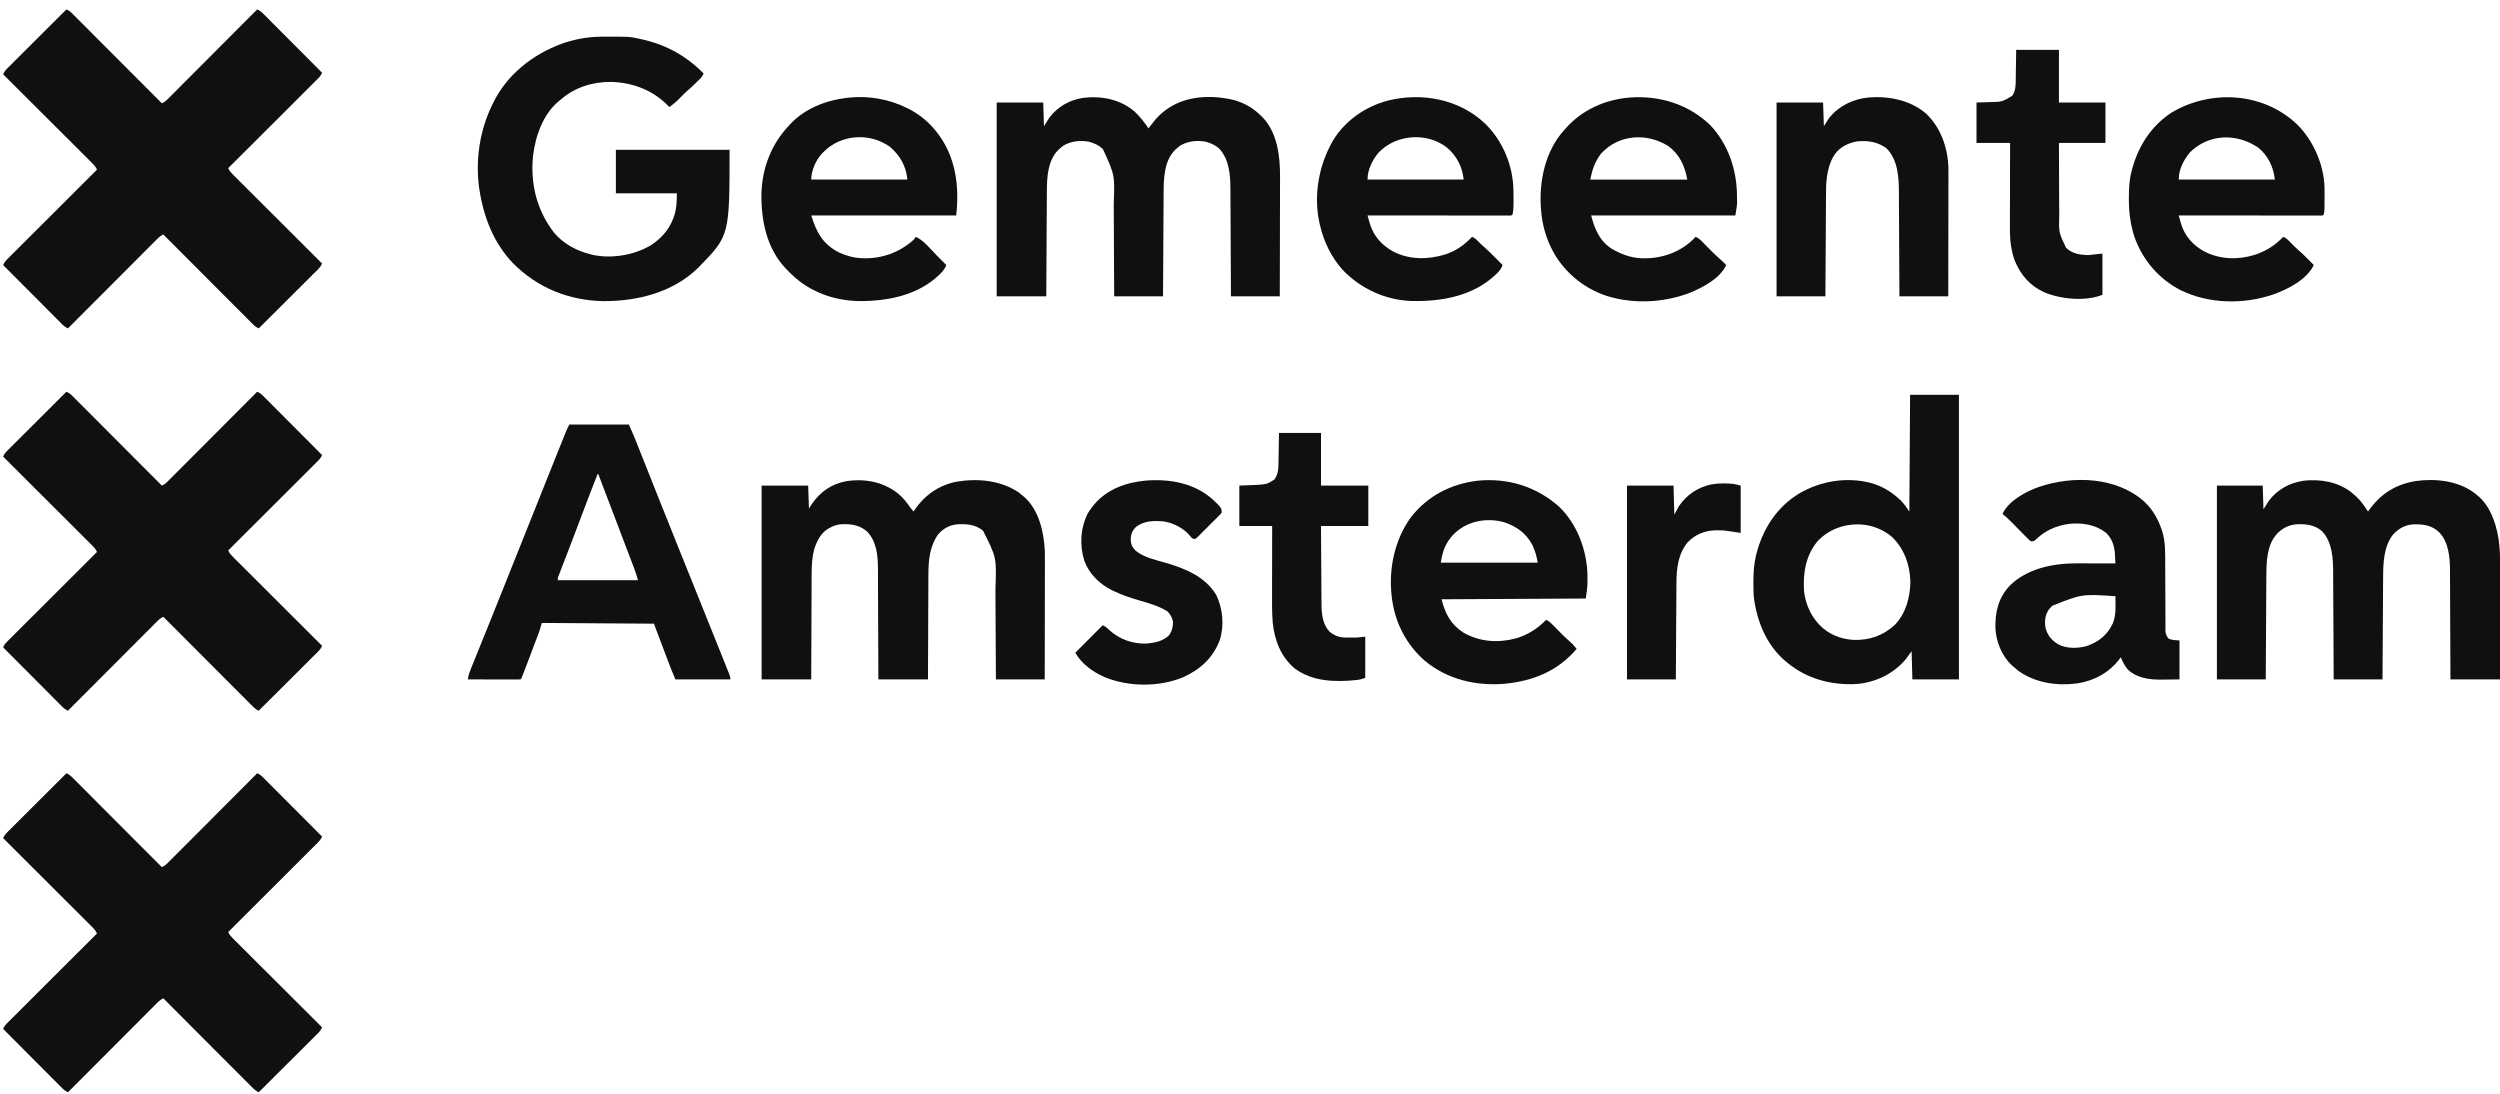 <svg width="80" height="35" viewBox="0 0 80 35" fill="none" xmlns="http://www.w3.org/2000/svg">
<g clip-path="url(#clip0_1_39531)">
<path d="M2.126 24.744C2.219 24.783 2.278 24.841 2.348 24.911C2.36 24.924 2.372 24.936 2.385 24.948C2.425 24.989 2.466 25.029 2.506 25.07C2.536 25.099 2.565 25.128 2.594 25.157C2.673 25.236 2.752 25.316 2.831 25.395C2.913 25.478 2.996 25.56 3.078 25.643C3.235 25.799 3.391 25.956 3.547 26.113C3.725 26.291 3.903 26.47 4.081 26.648C4.447 27.014 4.813 27.381 5.179 27.748C5.271 27.71 5.33 27.652 5.4 27.581C5.419 27.563 5.419 27.563 5.437 27.544C5.478 27.504 5.518 27.463 5.559 27.422C5.588 27.393 5.617 27.364 5.646 27.335C5.725 27.256 5.804 27.177 5.883 27.098C5.966 27.015 6.048 26.932 6.131 26.85C6.287 26.693 6.443 26.536 6.6 26.38C6.777 26.201 6.955 26.023 7.133 25.845C7.5 25.478 7.865 25.111 8.231 24.744C8.306 24.778 8.358 24.816 8.416 24.874C8.433 24.891 8.449 24.908 8.467 24.925C8.485 24.943 8.503 24.962 8.522 24.98C8.551 25.009 8.551 25.009 8.58 25.039C8.644 25.103 8.708 25.167 8.771 25.231C8.815 25.275 8.86 25.319 8.904 25.364C9.008 25.468 9.113 25.573 9.217 25.678C9.336 25.797 9.455 25.916 9.574 26.035C9.818 26.281 10.063 26.526 10.307 26.771C10.268 26.864 10.211 26.922 10.14 26.993C10.128 27.005 10.116 27.017 10.103 27.03C10.063 27.07 10.022 27.111 9.981 27.151C9.952 27.18 9.923 27.21 9.894 27.239C9.815 27.318 9.736 27.397 9.656 27.476C9.574 27.558 9.491 27.641 9.408 27.723C9.252 27.88 9.095 28.036 8.939 28.192C8.76 28.37 8.582 28.548 8.404 28.726C8.037 29.092 7.67 29.458 7.303 29.824C7.342 29.916 7.4 29.975 7.47 30.045C7.482 30.058 7.494 30.07 7.507 30.082C7.547 30.123 7.588 30.163 7.629 30.204C7.658 30.233 7.687 30.262 7.716 30.291C7.795 30.37 7.875 30.449 7.954 30.528C8.037 30.61 8.119 30.693 8.202 30.776C8.358 30.932 8.515 31.088 8.672 31.244C8.85 31.422 9.028 31.6 9.207 31.778C9.573 32.144 9.94 32.51 10.307 32.876C10.273 32.951 10.235 33.003 10.177 33.061C10.152 33.086 10.152 33.086 10.127 33.111C10.108 33.13 10.09 33.148 10.071 33.166C10.052 33.186 10.032 33.205 10.012 33.225C9.949 33.289 9.885 33.352 9.821 33.416C9.776 33.46 9.732 33.505 9.688 33.549C9.583 33.653 9.478 33.758 9.374 33.862C9.254 33.981 9.135 34.1 9.016 34.218C8.771 34.463 8.526 34.708 8.28 34.952C8.188 34.913 8.129 34.855 8.059 34.785C8.046 34.773 8.034 34.761 8.022 34.748C7.981 34.708 7.941 34.667 7.9 34.626C7.871 34.597 7.842 34.568 7.813 34.539C7.734 34.46 7.655 34.381 7.576 34.301C7.493 34.219 7.411 34.136 7.328 34.053C7.172 33.897 7.016 33.74 6.859 33.584C6.682 33.405 6.504 33.227 6.326 33.049C5.959 32.682 5.594 32.315 5.228 31.948C5.135 31.987 5.076 32.045 5.006 32.115C4.994 32.127 4.982 32.139 4.969 32.152C4.929 32.192 4.888 32.233 4.848 32.274C4.819 32.303 4.789 32.332 4.76 32.361C4.681 32.44 4.602 32.52 4.523 32.599C4.441 32.681 4.358 32.764 4.276 32.847C4.119 33.003 3.963 33.16 3.807 33.317C3.629 33.495 3.451 33.673 3.273 33.852C2.907 34.218 2.541 34.585 2.175 34.952C2.1 34.918 2.049 34.88 1.991 34.822C1.974 34.805 1.957 34.789 1.94 34.771C1.922 34.753 1.904 34.735 1.885 34.716C1.866 34.697 1.846 34.677 1.826 34.657C1.763 34.594 1.699 34.53 1.635 34.466C1.591 34.421 1.547 34.377 1.503 34.333C1.398 34.228 1.294 34.123 1.19 34.019C1.071 33.899 0.952 33.78 0.833 33.661C0.588 33.416 0.344 33.17 0.1 32.925C0.138 32.832 0.196 32.774 0.266 32.703C0.285 32.685 0.285 32.685 0.303 32.667C0.344 32.626 0.384 32.586 0.425 32.545C0.454 32.516 0.483 32.487 0.513 32.458C0.592 32.379 0.671 32.3 0.75 32.221C0.833 32.138 0.915 32.056 0.998 31.973C1.155 31.817 1.311 31.66 1.468 31.504C1.646 31.326 1.825 31.148 2.003 30.971C2.369 30.604 2.736 30.238 3.103 29.873C3.065 29.78 3.007 29.721 2.936 29.651C2.918 29.633 2.918 29.633 2.9 29.614C2.859 29.573 2.818 29.533 2.778 29.493C2.748 29.463 2.719 29.434 2.69 29.405C2.611 29.326 2.532 29.247 2.453 29.168C2.37 29.086 2.287 29.003 2.205 28.921C2.048 28.764 1.892 28.608 1.735 28.452C1.556 28.274 1.378 28.096 1.2 27.918C0.833 27.552 0.467 27.186 0.1 26.82C0.133 26.745 0.171 26.694 0.229 26.636C0.246 26.619 0.263 26.602 0.28 26.585C0.308 26.558 0.308 26.558 0.336 26.53C0.355 26.511 0.374 26.491 0.394 26.471C0.458 26.407 0.522 26.344 0.586 26.28C0.63 26.236 0.674 26.192 0.719 26.148C0.823 26.043 0.928 25.939 1.033 25.834C1.152 25.716 1.271 25.597 1.391 25.478C1.636 25.233 1.881 24.989 2.126 24.744Z" fill="#101011"/>
<path d="M2.126 12.535C2.219 12.573 2.278 12.631 2.348 12.702C2.36 12.714 2.372 12.726 2.385 12.739C2.425 12.779 2.466 12.82 2.506 12.861C2.536 12.89 2.565 12.919 2.594 12.948C2.673 13.027 2.752 13.106 2.831 13.185C2.913 13.268 2.996 13.351 3.078 13.433C3.235 13.59 3.391 13.747 3.547 13.903C3.725 14.082 3.903 14.26 4.081 14.438C4.447 14.805 4.813 15.172 5.179 15.539C5.271 15.5 5.33 15.442 5.4 15.372C5.419 15.354 5.419 15.354 5.437 15.335C5.478 15.294 5.518 15.254 5.559 15.213C5.588 15.184 5.617 15.155 5.646 15.126C5.725 15.046 5.804 14.967 5.883 14.888C5.966 14.805 6.048 14.723 6.131 14.64C6.287 14.483 6.443 14.327 6.6 14.17C6.777 13.992 6.955 13.813 7.133 13.635C7.5 13.269 7.865 12.902 8.231 12.535C8.306 12.568 8.358 12.607 8.416 12.665C8.433 12.681 8.449 12.698 8.467 12.715C8.485 12.734 8.503 12.752 8.522 12.771C8.551 12.8 8.551 12.8 8.58 12.829C8.644 12.893 8.708 12.957 8.771 13.021C8.815 13.066 8.86 13.11 8.904 13.154C9.008 13.259 9.113 13.363 9.217 13.468C9.336 13.588 9.455 13.707 9.574 13.826C9.818 14.071 10.063 14.316 10.307 14.562C10.268 14.654 10.211 14.713 10.14 14.783C10.128 14.796 10.116 14.808 10.103 14.82C10.063 14.861 10.022 14.901 9.981 14.942C9.952 14.971 9.923 15 9.894 15.029C9.815 15.108 9.736 15.187 9.656 15.266C9.574 15.348 9.491 15.431 9.408 15.514C9.252 15.67 9.095 15.826 8.939 15.982C8.76 16.16 8.582 16.338 8.404 16.516C8.037 16.882 7.67 17.248 7.303 17.614C7.342 17.707 7.4 17.765 7.47 17.836C7.482 17.848 7.494 17.86 7.507 17.873C7.547 17.913 7.588 17.954 7.629 17.994C7.658 18.023 7.687 18.052 7.716 18.081C7.795 18.161 7.875 18.239 7.954 18.318C8.037 18.401 8.119 18.483 8.202 18.566C8.358 18.722 8.515 18.879 8.672 19.035C8.85 19.213 9.028 19.391 9.207 19.569C9.573 19.935 9.94 20.301 10.307 20.667C10.273 20.742 10.235 20.793 10.177 20.851C10.152 20.876 10.152 20.876 10.127 20.902C10.108 20.92 10.09 20.938 10.071 20.957C10.052 20.976 10.032 20.995 10.012 21.015C9.949 21.079 9.885 21.143 9.821 21.206C9.776 21.251 9.732 21.295 9.688 21.339C9.583 21.444 9.478 21.548 9.374 21.652C9.254 21.771 9.135 21.89 9.016 22.009C8.771 22.253 8.526 22.498 8.28 22.742C8.188 22.704 8.129 22.646 8.059 22.575C8.046 22.563 8.034 22.551 8.022 22.539C7.981 22.498 7.941 22.457 7.9 22.417C7.871 22.387 7.842 22.358 7.813 22.329C7.734 22.25 7.655 22.171 7.576 22.092C7.493 22.009 7.411 21.926 7.328 21.844C7.172 21.687 7.016 21.531 6.859 21.374C6.682 21.195 6.504 21.017 6.326 20.839C5.959 20.472 5.594 20.106 5.228 19.739C5.135 19.777 5.076 19.835 5.006 19.905C4.994 19.918 4.982 19.93 4.969 19.942C4.929 19.983 4.888 20.023 4.848 20.064C4.819 20.093 4.789 20.122 4.76 20.152C4.681 20.231 4.602 20.31 4.523 20.389C4.441 20.472 4.358 20.555 4.276 20.637C4.119 20.794 3.963 20.95 3.807 21.107C3.629 21.285 3.451 21.464 3.273 21.642C2.907 22.009 2.541 22.375 2.175 22.742C2.1 22.709 2.049 22.671 1.991 22.612C1.974 22.596 1.957 22.579 1.94 22.562C1.922 22.544 1.904 22.525 1.885 22.506C1.866 22.487 1.846 22.468 1.826 22.448C1.763 22.384 1.699 22.32 1.635 22.256C1.591 22.212 1.547 22.167 1.503 22.123C1.398 22.018 1.294 21.914 1.19 21.809C1.071 21.69 0.952 21.57 0.833 21.451C0.588 21.206 0.344 20.961 0.1 20.715C0.138 20.623 0.196 20.564 0.266 20.494C0.285 20.476 0.285 20.476 0.303 20.457C0.344 20.416 0.384 20.376 0.425 20.335C0.454 20.306 0.483 20.277 0.513 20.248C0.592 20.169 0.671 20.09 0.75 20.011C0.833 19.929 0.915 19.846 0.998 19.764C1.155 19.607 1.311 19.451 1.468 19.295C1.646 19.117 1.825 18.939 2.003 18.761C2.369 18.395 2.736 18.029 3.103 17.663C3.065 17.57 3.007 17.512 2.936 17.441C2.918 17.423 2.918 17.423 2.9 17.405C2.859 17.364 2.818 17.323 2.778 17.283C2.748 17.254 2.719 17.225 2.69 17.196C2.611 17.117 2.532 17.038 2.453 16.959C2.37 16.876 2.287 16.794 2.205 16.711C2.048 16.555 1.892 16.398 1.735 16.242C1.556 16.064 1.378 15.886 1.2 15.709C0.833 15.342 0.467 14.976 0.1 14.611C0.133 14.535 0.171 14.484 0.229 14.426C0.246 14.409 0.263 14.393 0.28 14.375C0.308 14.348 0.308 14.348 0.336 14.32C0.355 14.301 0.374 14.282 0.394 14.262C0.458 14.198 0.522 14.134 0.586 14.071C0.63 14.027 0.674 13.982 0.719 13.938C0.823 13.834 0.928 13.729 1.033 13.625C1.152 13.506 1.271 13.387 1.391 13.268C1.636 13.024 1.881 12.779 2.126 12.535Z" fill="#101011"/>
<path d="M2.126 0.301C2.219 0.339 2.278 0.397 2.348 0.468C2.36 0.48 2.372 0.492 2.385 0.505C2.425 0.545 2.466 0.586 2.506 0.627C2.536 0.656 2.565 0.685 2.594 0.714C2.673 0.793 2.752 0.872 2.831 0.951C2.913 1.034 2.996 1.117 3.078 1.2C3.235 1.356 3.391 1.513 3.547 1.669C3.725 1.848 3.903 2.026 4.081 2.204C4.447 2.571 4.813 2.938 5.179 3.305C5.271 3.266 5.33 3.208 5.4 3.138C5.419 3.12 5.419 3.12 5.437 3.101C5.478 3.06 5.518 3.02 5.559 2.979C5.588 2.95 5.617 2.921 5.646 2.892C5.725 2.813 5.804 2.733 5.883 2.654C5.966 2.571 6.048 2.489 6.131 2.406C6.287 2.25 6.443 2.093 6.6 1.936C6.777 1.758 6.955 1.58 7.133 1.401C7.5 1.035 7.865 0.668 8.231 0.301C8.306 0.335 8.358 0.373 8.416 0.431C8.433 0.448 8.449 0.464 8.467 0.481C8.485 0.5 8.503 0.518 8.522 0.537C8.551 0.566 8.551 0.566 8.58 0.595C8.644 0.659 8.708 0.723 8.771 0.787C8.815 0.832 8.86 0.876 8.904 0.92C9.008 1.025 9.113 1.13 9.217 1.234C9.336 1.354 9.455 1.473 9.574 1.592C9.818 1.837 10.063 2.082 10.307 2.328C10.268 2.42 10.211 2.479 10.14 2.549C10.128 2.562 10.116 2.574 10.103 2.586C10.063 2.627 10.022 2.667 9.981 2.708C9.952 2.737 9.923 2.766 9.894 2.795C9.815 2.874 9.736 2.953 9.656 3.032C9.574 3.115 9.491 3.197 9.408 3.28C9.252 3.436 9.095 3.592 8.939 3.749C8.76 3.926 8.582 4.104 8.404 4.282C8.037 4.648 7.67 5.014 7.303 5.38C7.342 5.473 7.4 5.531 7.47 5.602C7.482 5.614 7.494 5.626 7.507 5.639C7.547 5.679 7.588 5.72 7.629 5.76C7.658 5.789 7.687 5.819 7.716 5.848C7.795 5.927 7.875 6.006 7.954 6.085C8.037 6.167 8.119 6.25 8.202 6.332C8.358 6.489 8.515 6.645 8.672 6.801C8.85 6.979 9.028 7.157 9.207 7.335C9.573 7.701 9.94 8.067 10.307 8.433C10.273 8.508 10.235 8.559 10.177 8.617C10.152 8.642 10.152 8.642 10.127 8.668C10.108 8.686 10.09 8.704 10.071 8.723C10.052 8.742 10.032 8.762 10.012 8.782C9.949 8.845 9.885 8.909 9.821 8.973C9.776 9.017 9.732 9.061 9.688 9.105C9.583 9.21 9.478 9.314 9.374 9.418C9.254 9.537 9.135 9.656 9.016 9.775C8.771 10.02 8.526 10.264 8.28 10.508C8.188 10.47 8.129 10.412 8.059 10.341C8.046 10.329 8.034 10.317 8.022 10.305C7.981 10.264 7.941 10.223 7.9 10.183C7.871 10.154 7.842 10.124 7.813 10.095C7.734 10.016 7.655 9.937 7.576 9.858C7.493 9.775 7.411 9.693 7.328 9.61C7.172 9.453 7.016 9.297 6.859 9.14C6.682 8.962 6.504 8.783 6.326 8.605C5.959 8.239 5.594 7.872 5.228 7.505C5.135 7.543 5.076 7.601 5.006 7.672C4.994 7.684 4.982 7.696 4.969 7.708C4.929 7.749 4.888 7.79 4.848 7.83C4.819 7.86 4.789 7.889 4.76 7.918C4.681 7.997 4.602 8.076 4.523 8.155C4.441 8.238 4.358 8.321 4.276 8.403C4.119 8.56 3.963 8.716 3.807 8.873C3.629 9.052 3.451 9.23 3.273 9.408C2.907 9.775 2.541 10.141 2.175 10.508C2.1 10.475 2.049 10.437 1.991 10.379C1.974 10.362 1.957 10.345 1.94 10.328C1.922 10.31 1.904 10.291 1.885 10.272C1.866 10.253 1.846 10.234 1.826 10.214C1.763 10.15 1.699 10.086 1.635 10.022C1.591 9.978 1.547 9.934 1.503 9.889C1.398 9.785 1.294 9.68 1.19 9.575C1.071 9.456 0.952 9.337 0.833 9.217C0.588 8.972 0.344 8.727 0.1 8.482C0.138 8.389 0.196 8.33 0.266 8.26C0.285 8.242 0.285 8.242 0.303 8.223C0.344 8.182 0.384 8.142 0.425 8.102C0.454 8.072 0.483 8.043 0.513 8.014C0.592 7.935 0.671 7.856 0.75 7.777C0.833 7.695 0.915 7.612 0.998 7.53C1.155 7.373 1.311 7.217 1.468 7.061C1.646 6.883 1.825 6.705 2.003 6.527C2.369 6.161 2.736 5.795 3.103 5.429C3.065 5.337 3.007 5.278 2.936 5.208C2.918 5.189 2.918 5.189 2.9 5.171C2.859 5.13 2.818 5.09 2.778 5.049C2.748 5.02 2.719 4.991 2.69 4.962C2.611 4.883 2.532 4.804 2.453 4.725C2.37 4.642 2.287 4.56 2.205 4.477C2.048 4.321 1.892 4.165 1.735 4.008C1.556 3.831 1.378 3.653 1.2 3.475C0.833 3.108 0.467 2.743 0.1 2.377C0.133 2.302 0.171 2.25 0.229 2.192C0.246 2.175 0.263 2.159 0.28 2.141C0.308 2.114 0.308 2.114 0.336 2.086C0.355 2.067 0.374 2.048 0.394 2.028C0.458 1.964 0.522 1.9 0.586 1.837C0.63 1.793 0.674 1.748 0.719 1.704C0.823 1.6 0.928 1.495 1.033 1.391C1.152 1.272 1.271 1.153 1.391 1.034C1.636 0.79 1.881 0.545 2.126 0.301Z" fill="#101011"/>
<path d="M28.758 15.81C28.909 15.939 29.02 16.084 29.134 16.247C29.166 16.288 29.198 16.328 29.231 16.369C29.241 16.354 29.251 16.339 29.262 16.323C29.586 15.848 30.031 15.532 30.599 15.416C31.282 15.301 32.007 15.365 32.595 15.754C32.648 15.794 32.698 15.836 32.748 15.88C32.762 15.893 32.776 15.905 32.791 15.917C33.248 16.331 33.404 17.029 33.434 17.618C33.438 17.744 33.438 17.87 33.437 17.996C33.437 18.037 33.437 18.078 33.437 18.119C33.437 18.23 33.437 18.34 33.436 18.451C33.436 18.567 33.436 18.683 33.436 18.798C33.436 19.017 33.435 19.236 33.435 19.455C33.434 19.704 33.434 19.954 33.434 20.203C33.433 20.716 33.432 21.229 33.431 21.741C32.916 21.741 32.4 21.741 31.869 21.741C31.867 21.486 31.866 21.23 31.865 20.967C31.864 20.804 31.863 20.642 31.862 20.479C31.861 20.221 31.859 19.964 31.858 19.706C31.858 19.518 31.857 19.331 31.855 19.143C31.855 19.044 31.854 18.945 31.854 18.845C31.891 17.843 31.891 17.843 31.458 16.984C31.22 16.784 30.924 16.758 30.626 16.779C30.381 16.804 30.177 16.915 30.02 17.102C29.752 17.477 29.709 17.926 29.709 18.373C29.709 18.41 29.709 18.447 29.708 18.484C29.708 18.583 29.707 18.683 29.707 18.782C29.707 18.886 29.706 18.991 29.706 19.095C29.705 19.292 29.704 19.488 29.703 19.685C29.703 19.91 29.702 20.134 29.701 20.358C29.698 20.819 29.697 21.28 29.695 21.741C29.172 21.741 28.648 21.741 28.108 21.741C28.108 21.568 28.108 21.568 28.107 21.391C28.106 21.008 28.104 20.625 28.102 20.243C28.101 20.011 28.1 19.779 28.099 19.547C28.099 19.344 28.098 19.142 28.097 18.94C28.096 18.833 28.096 18.726 28.096 18.619C28.096 18.518 28.095 18.417 28.095 18.316C28.094 18.279 28.094 18.242 28.094 18.205C28.095 17.779 28.052 17.324 27.742 17.004C27.49 16.789 27.208 16.759 26.889 16.779C26.772 16.791 26.673 16.827 26.57 16.882C26.55 16.892 26.531 16.902 26.511 16.912C26.266 17.056 26.145 17.304 26.057 17.565C25.991 17.818 25.973 18.062 25.973 18.323C25.973 18.36 25.973 18.398 25.972 18.436C25.971 18.536 25.971 18.637 25.971 18.738C25.971 18.844 25.97 18.95 25.97 19.055C25.969 19.255 25.968 19.455 25.967 19.655C25.967 19.882 25.966 20.11 25.965 20.338C25.962 20.805 25.961 21.273 25.959 21.741C25.435 21.741 24.912 21.741 24.372 21.741C24.372 19.694 24.372 17.647 24.372 15.539C24.863 15.539 25.355 15.539 25.861 15.539C25.869 15.78 25.878 16.022 25.886 16.271C25.933 16.2 25.933 16.2 25.98 16.128C26.249 15.736 26.601 15.491 27.07 15.4C27.673 15.305 28.279 15.417 28.758 15.81Z" fill="#101011"/>
<path d="M36.307 3.57C36.48 3.734 36.622 3.913 36.753 4.11C36.766 4.092 36.779 4.074 36.792 4.055C36.988 3.786 37.193 3.567 37.485 3.402C37.504 3.391 37.523 3.38 37.542 3.369C38.125 3.05 38.88 3.047 39.512 3.207C39.836 3.308 40.102 3.456 40.342 3.695C40.368 3.719 40.368 3.719 40.393 3.744C40.874 4.235 40.966 5 40.961 5.654C40.961 5.696 40.961 5.739 40.961 5.781C40.961 5.894 40.961 6.006 40.96 6.119C40.96 6.238 40.96 6.356 40.96 6.475C40.959 6.699 40.959 6.922 40.958 7.146C40.957 7.401 40.957 7.656 40.957 7.911C40.956 8.435 40.955 8.959 40.953 9.483C40.437 9.483 39.922 9.483 39.39 9.483C39.39 9.37 39.389 9.258 39.389 9.143C39.387 8.772 39.385 8.401 39.383 8.029C39.382 7.804 39.381 7.579 39.38 7.355C39.379 7.158 39.378 6.962 39.377 6.766C39.376 6.662 39.376 6.558 39.375 6.455C39.375 6.357 39.374 6.259 39.374 6.161C39.374 6.125 39.373 6.089 39.373 6.054C39.373 5.61 39.338 5.116 39.028 4.769C38.912 4.658 38.786 4.598 38.633 4.55C38.619 4.545 38.604 4.541 38.589 4.536C38.313 4.483 38.014 4.513 37.771 4.656C37.721 4.691 37.677 4.728 37.632 4.77C37.619 4.782 37.606 4.794 37.593 4.806C37.247 5.165 37.238 5.718 37.236 6.184C37.236 6.22 37.236 6.256 37.235 6.292C37.235 6.389 37.234 6.487 37.234 6.584C37.233 6.686 37.233 6.788 37.232 6.89C37.231 7.083 37.23 7.276 37.228 7.469C37.227 7.688 37.226 7.908 37.225 8.128C37.222 8.579 37.219 9.031 37.217 9.483C36.701 9.483 36.185 9.483 35.654 9.483C35.653 9.374 35.653 9.265 35.652 9.153C35.651 8.793 35.649 8.433 35.647 8.073C35.646 7.854 35.645 7.636 35.644 7.418C35.643 7.227 35.642 7.037 35.641 6.847C35.64 6.746 35.639 6.645 35.639 6.545C35.674 5.598 35.674 5.598 35.292 4.769C35.176 4.658 35.05 4.598 34.897 4.55C34.875 4.543 34.875 4.543 34.853 4.536C34.577 4.483 34.278 4.513 34.035 4.656C33.985 4.691 33.94 4.728 33.896 4.77C33.883 4.782 33.87 4.794 33.856 4.806C33.527 5.149 33.502 5.665 33.5 6.112C33.5 6.148 33.499 6.185 33.499 6.222C33.499 6.322 33.498 6.421 33.498 6.521C33.497 6.625 33.496 6.729 33.496 6.833C33.495 7.03 33.493 7.227 33.492 7.425C33.491 7.649 33.49 7.873 33.489 8.098C33.486 8.56 33.483 9.021 33.481 9.483C32.957 9.483 32.433 9.483 31.893 9.483C31.893 7.436 31.893 5.389 31.893 3.28C32.385 3.28 32.876 3.28 33.383 3.28C33.391 3.53 33.399 3.78 33.407 4.037C33.464 3.948 33.52 3.86 33.578 3.768C33.846 3.412 34.226 3.194 34.667 3.131C35.253 3.061 35.851 3.178 36.307 3.57Z" fill="#101011"/>
<path d="M75.245 15.755C75.284 15.788 75.323 15.822 75.361 15.856C75.378 15.871 75.395 15.886 75.412 15.901C75.559 16.038 75.666 16.202 75.776 16.369C75.79 16.351 75.802 16.332 75.816 16.313C76.201 15.784 76.67 15.496 77.315 15.392C77.932 15.307 78.652 15.383 79.163 15.763C79.191 15.785 79.191 15.785 79.22 15.807C79.237 15.82 79.254 15.833 79.271 15.847C79.674 16.174 79.86 16.703 79.946 17.199C79.949 17.215 79.952 17.232 79.955 17.248C80.004 17.567 80.005 17.893 80.004 18.215C80.004 18.254 80.004 18.293 80.004 18.331C80.004 18.435 80.004 18.539 80.004 18.643C80.003 18.752 80.003 18.861 80.003 18.971C80.003 19.177 80.003 19.383 80.003 19.589C80.002 19.824 80.002 20.059 80.002 20.293C80.002 20.776 80.002 21.259 80.001 21.741C79.477 21.741 78.953 21.741 78.414 21.741C78.413 21.571 78.413 21.571 78.413 21.398C78.412 21.023 78.41 20.648 78.408 20.273C78.407 20.045 78.406 19.818 78.405 19.591C78.405 19.392 78.404 19.194 78.403 18.996C78.402 18.891 78.402 18.786 78.402 18.681C78.401 18.582 78.401 18.483 78.4 18.384C78.4 18.348 78.4 18.312 78.4 18.276C78.4 17.855 78.362 17.352 78.055 17.034C77.816 16.809 77.565 16.774 77.247 16.779C76.982 16.788 76.77 16.902 76.588 17.094C76.275 17.478 76.262 18.018 76.26 18.489C76.26 18.525 76.259 18.561 76.259 18.596C76.258 18.692 76.258 18.788 76.257 18.884C76.257 18.985 76.256 19.085 76.256 19.186C76.254 19.376 76.253 19.566 76.252 19.756C76.251 20.013 76.249 20.27 76.248 20.527C76.245 20.932 76.243 21.337 76.24 21.741C75.725 21.741 75.209 21.741 74.678 21.741C74.677 21.63 74.677 21.519 74.676 21.404C74.674 21.036 74.673 20.668 74.671 20.3C74.669 20.077 74.668 19.854 74.667 19.631C74.666 19.436 74.665 19.241 74.664 19.047C74.664 18.944 74.663 18.841 74.663 18.738C74.662 18.641 74.662 18.544 74.661 18.447C74.661 18.411 74.661 18.376 74.661 18.341C74.66 17.884 74.639 17.357 74.311 17.004C74.082 16.8 73.805 16.765 73.51 16.776C73.281 16.79 73.087 16.873 72.919 17.028C72.906 17.04 72.893 17.052 72.88 17.064C72.541 17.417 72.525 17.959 72.524 18.417C72.523 18.454 72.523 18.49 72.523 18.526C72.522 18.625 72.522 18.723 72.521 18.821C72.521 18.924 72.52 19.026 72.519 19.129C72.518 19.323 72.517 19.518 72.516 19.712C72.515 19.933 72.513 20.155 72.512 20.376C72.509 20.831 72.507 21.286 72.504 21.741C71.989 21.741 71.473 21.741 70.941 21.741C70.941 19.694 70.941 17.648 70.941 15.539C71.425 15.539 71.908 15.539 72.407 15.539C72.415 15.788 72.423 16.038 72.431 16.296C72.487 16.207 72.544 16.118 72.602 16.027C72.876 15.663 73.258 15.456 73.705 15.384C74.243 15.322 74.811 15.417 75.245 15.755Z" fill="#101011"/>
<path d="M19.222 1.175C19.243 1.175 19.263 1.174 19.284 1.174C20.146 1.169 20.146 1.169 20.514 1.253C20.535 1.258 20.556 1.262 20.578 1.267C21.333 1.441 21.973 1.799 22.516 2.352C22.484 2.423 22.45 2.473 22.395 2.528C22.38 2.542 22.366 2.556 22.351 2.571C22.336 2.586 22.321 2.601 22.305 2.616C22.29 2.631 22.274 2.647 22.258 2.663C22.169 2.751 22.078 2.835 21.982 2.916C21.908 2.982 21.84 3.052 21.771 3.123C21.66 3.236 21.549 3.336 21.417 3.426C21.406 3.415 21.395 3.403 21.384 3.391C20.906 2.892 20.256 2.643 19.572 2.621C18.979 2.613 18.401 2.788 17.95 3.182C17.934 3.195 17.918 3.207 17.902 3.22C17.382 3.638 17.135 4.343 17.058 4.984C16.967 5.882 17.176 6.727 17.727 7.442C18.025 7.8 18.454 8.03 18.902 8.139C18.934 8.148 18.934 8.148 18.967 8.156C19.583 8.286 20.291 8.166 20.831 7.846C21.216 7.593 21.476 7.269 21.599 6.825C21.649 6.587 21.649 6.587 21.661 6.186C21.017 6.186 20.372 6.186 19.708 6.186C19.708 5.726 19.708 5.267 19.708 4.794C20.909 4.794 22.109 4.794 23.346 4.794C23.346 7.542 23.346 7.542 22.351 8.559C21.552 9.35 20.41 9.64 19.316 9.636C18.205 9.62 17.194 9.209 16.412 8.419C15.787 7.766 15.468 6.921 15.337 6.039C15.334 6.023 15.332 6.006 15.329 5.989C15.211 5.097 15.357 4.158 15.752 3.353C15.759 3.337 15.767 3.321 15.775 3.305C16.214 2.394 17.038 1.745 17.974 1.4C18.375 1.259 18.796 1.177 19.222 1.175Z" fill="#101011"/>
<path d="M61.123 12.633C61.639 12.633 62.154 12.633 62.686 12.633C62.686 15.639 62.686 18.644 62.686 21.741C62.194 21.741 61.703 21.741 61.196 21.741C61.188 21.443 61.18 21.145 61.172 20.838C61.107 20.926 61.043 21.015 60.976 21.106C60.579 21.568 60.021 21.835 59.414 21.888C58.604 21.934 57.821 21.725 57.191 21.204C57.171 21.187 57.15 21.171 57.129 21.153C56.517 20.635 56.2 19.836 56.117 19.055C56.11 18.923 56.109 18.792 56.109 18.66C56.109 18.642 56.109 18.625 56.109 18.606C56.111 18.328 56.124 18.057 56.19 17.785C56.194 17.768 56.199 17.751 56.203 17.733C56.406 16.925 56.862 16.217 57.586 15.784C58.266 15.388 59.097 15.255 59.863 15.454C60.206 15.55 60.493 15.713 60.757 15.954C60.781 15.975 60.781 15.975 60.805 15.997C60.926 16.111 60.999 16.227 61.099 16.369C61.111 14.52 61.111 14.52 61.123 12.633ZM58.17 17.31C57.783 17.768 57.694 18.327 57.729 18.909C57.768 19.28 57.917 19.654 58.168 19.934C58.19 19.958 58.19 19.958 58.211 19.983C58.5 20.292 58.897 20.454 59.315 20.477C59.828 20.492 60.261 20.34 60.639 19.991C60.99 19.622 61.12 19.122 61.132 18.626C61.118 18.073 60.942 17.564 60.537 17.175C60.263 16.947 59.916 16.806 59.56 16.784C59.541 16.783 59.522 16.781 59.502 16.78C59.005 16.763 58.514 16.948 58.17 17.31Z" fill="#101011"/>
<path d="M18.218 13.585C18.847 13.585 19.475 13.585 20.123 13.585C20.198 13.751 20.272 13.915 20.339 14.085C20.352 14.117 20.352 14.117 20.365 14.15C20.393 14.222 20.421 14.293 20.45 14.365C20.47 14.416 20.491 14.468 20.511 14.52C20.555 14.63 20.599 14.741 20.643 14.851C20.756 15.135 20.869 15.419 20.981 15.703C20.994 15.734 21.006 15.765 21.018 15.796C21.274 16.439 21.531 17.08 21.789 17.722C21.843 17.855 21.897 17.989 21.951 18.122C21.961 18.149 21.972 18.175 21.983 18.203C22.005 18.257 22.026 18.31 22.048 18.364C22.069 18.418 22.091 18.471 22.113 18.525C22.19 18.718 22.268 18.911 22.345 19.104C22.363 19.148 22.363 19.148 22.381 19.192C22.527 19.556 22.673 19.92 22.819 20.284C22.877 20.428 22.935 20.572 22.993 20.716C23.046 20.85 23.1 20.983 23.154 21.117C23.173 21.166 23.193 21.216 23.213 21.265C23.24 21.332 23.267 21.399 23.293 21.466C23.305 21.495 23.305 21.495 23.317 21.525C23.371 21.659 23.371 21.659 23.371 21.741C22.791 21.741 22.21 21.741 21.613 21.741C21.475 21.411 21.475 21.411 21.428 21.286C21.417 21.258 21.406 21.23 21.395 21.201C21.384 21.172 21.373 21.142 21.362 21.112C21.35 21.081 21.338 21.05 21.326 21.019C21.302 20.954 21.277 20.89 21.253 20.825C21.222 20.742 21.19 20.659 21.159 20.576C21.129 20.497 21.099 20.418 21.069 20.338C21.058 20.309 21.046 20.279 21.035 20.248C21.024 20.221 21.014 20.194 21.003 20.165C20.994 20.141 20.985 20.117 20.976 20.092C20.959 20.048 20.944 20.003 20.929 19.958C19.744 19.95 18.56 19.942 17.339 19.934C17.315 20.015 17.291 20.095 17.266 20.178C17.249 20.226 17.232 20.274 17.214 20.321C17.205 20.346 17.195 20.371 17.186 20.397C17.176 20.423 17.166 20.45 17.155 20.477C17.145 20.504 17.134 20.532 17.123 20.561C17.101 20.619 17.079 20.678 17.057 20.736C17.023 20.825 16.99 20.914 16.956 21.003C16.934 21.06 16.913 21.117 16.891 21.174C16.881 21.2 16.871 21.227 16.861 21.254C16.816 21.373 16.77 21.493 16.723 21.612C16.715 21.631 16.708 21.651 16.7 21.671C16.68 21.717 16.68 21.717 16.655 21.741C16.603 21.743 16.55 21.744 16.498 21.744C16.473 21.744 16.473 21.744 16.448 21.744C16.394 21.744 16.339 21.744 16.284 21.743C16.247 21.743 16.209 21.743 16.171 21.743C16.072 21.743 15.972 21.743 15.873 21.743C15.771 21.742 15.67 21.742 15.568 21.742C15.369 21.742 15.17 21.742 14.97 21.741C14.986 21.611 15.028 21.5 15.077 21.38C15.09 21.348 15.09 21.348 15.103 21.315C15.132 21.244 15.161 21.173 15.19 21.101C15.211 21.05 15.231 20.999 15.252 20.948C15.296 20.838 15.341 20.728 15.385 20.618C15.494 20.351 15.601 20.083 15.709 19.816C15.734 19.754 15.759 19.692 15.784 19.63C16.037 19.002 16.288 18.373 16.538 17.744C16.905 16.819 17.275 15.894 17.646 14.97C17.681 14.883 17.716 14.796 17.751 14.708C17.805 14.572 17.86 14.436 17.915 14.3C17.935 14.25 17.955 14.2 17.975 14.151C18.002 14.082 18.029 14.014 18.057 13.946C18.065 13.926 18.073 13.907 18.081 13.886C18.088 13.868 18.096 13.85 18.103 13.831C18.11 13.815 18.116 13.799 18.122 13.783C18.152 13.716 18.186 13.65 18.218 13.585ZM19.122 15.172C18.903 15.729 18.69 16.287 18.48 16.846C18.375 17.125 18.27 17.403 18.163 17.681C18.152 17.708 18.142 17.735 18.131 17.762C18.082 17.89 18.033 18.017 17.983 18.145C17.966 18.19 17.948 18.235 17.931 18.281C17.923 18.301 17.915 18.322 17.907 18.343C17.899 18.362 17.892 18.381 17.885 18.4C17.875 18.425 17.875 18.425 17.865 18.45C17.848 18.497 17.848 18.497 17.852 18.567C18.698 18.567 19.544 18.567 20.416 18.567C20.359 18.373 20.359 18.373 20.293 18.184C20.283 18.16 20.274 18.135 20.264 18.11C20.255 18.084 20.245 18.058 20.234 18.032C20.224 18.004 20.213 17.976 20.202 17.947C20.174 17.872 20.145 17.797 20.116 17.722C20.086 17.643 20.056 17.564 20.026 17.485C19.977 17.356 19.928 17.226 19.878 17.097C19.81 16.918 19.742 16.738 19.674 16.559C19.663 16.532 19.653 16.505 19.642 16.476C19.622 16.423 19.602 16.369 19.581 16.316C19.437 15.935 19.291 15.553 19.146 15.172C19.138 15.172 19.13 15.172 19.122 15.172Z" fill="#101011"/>
<path d="M49.878 16.202C50.451 16.743 50.763 17.558 50.797 18.336C50.798 18.402 50.799 18.468 50.799 18.535C50.799 18.556 50.799 18.578 50.8 18.601C50.8 18.792 50.773 18.957 50.745 19.153C49.222 19.161 47.699 19.169 46.13 19.177C46.245 19.636 46.423 19.98 46.826 20.241C47.339 20.537 47.921 20.58 48.488 20.434C48.876 20.325 49.194 20.124 49.475 19.836C49.567 19.874 49.624 19.931 49.693 20.002C49.705 20.013 49.716 20.024 49.728 20.036C49.764 20.073 49.8 20.11 49.836 20.146C50.043 20.358 50.043 20.358 50.264 20.556C50.335 20.619 50.393 20.691 50.452 20.764C49.848 21.477 49.054 21.795 48.135 21.882C47.214 21.954 46.319 21.741 45.599 21.149C45.006 20.633 44.642 19.933 44.543 19.153C44.54 19.134 44.537 19.115 44.535 19.095C44.431 18.203 44.624 17.27 45.158 16.54C45.696 15.861 46.427 15.488 47.282 15.382C48.251 15.288 49.148 15.564 49.878 16.202ZM47.033 16.759C47.009 16.769 46.984 16.779 46.958 16.789C46.626 16.937 46.346 17.221 46.214 17.562C46.161 17.709 46.128 17.849 46.106 18.005C47.129 18.005 48.152 18.005 49.207 18.005C49.151 17.72 49.151 17.72 49.047 17.463C49.038 17.447 49.03 17.431 49.021 17.414C48.827 17.055 48.514 16.838 48.132 16.711C47.779 16.61 47.374 16.622 47.033 16.759Z" fill="#101011"/>
<path d="M54.718 3.994C55.308 4.612 55.584 5.447 55.584 6.291C55.585 6.317 55.585 6.343 55.585 6.369C55.586 6.395 55.586 6.42 55.586 6.447C55.586 6.469 55.586 6.492 55.586 6.515C55.577 6.643 55.552 6.768 55.531 6.894C54.008 6.894 52.485 6.894 50.916 6.894C51.034 7.338 51.189 7.72 51.594 7.971C51.873 8.131 52.179 8.248 52.503 8.262C52.521 8.263 52.539 8.264 52.557 8.265C53.137 8.281 53.711 8.095 54.139 7.7C54.18 7.66 54.221 7.619 54.261 7.578C54.353 7.616 54.41 7.673 54.479 7.743C54.49 7.755 54.502 7.766 54.514 7.778C54.55 7.814 54.586 7.851 54.621 7.888C54.83 8.1 54.83 8.1 55.05 8.299C55.116 8.357 55.177 8.419 55.238 8.482C55.047 8.911 54.478 9.205 54.064 9.374C53.331 9.65 52.514 9.72 51.746 9.556C51.719 9.55 51.719 9.55 51.691 9.544C50.918 9.375 50.242 8.896 49.809 8.238C49.548 7.826 49.383 7.354 49.329 6.87C49.326 6.847 49.323 6.825 49.321 6.802C49.233 5.941 49.396 4.991 49.939 4.297C49.971 4.259 50.004 4.221 50.037 4.184C50.054 4.163 50.072 4.143 50.09 4.122C50.625 3.509 51.363 3.185 52.168 3.119C53.125 3.056 54.017 3.333 54.718 3.994ZM51.233 4.916C51.036 5.171 50.949 5.432 50.891 5.747C51.915 5.747 52.938 5.747 53.993 5.747C53.913 5.308 53.75 4.942 53.382 4.672C52.692 4.242 51.798 4.299 51.233 4.916Z" fill="#101011"/>
<path d="M47.522 3.954C48.09 4.509 48.417 5.295 48.43 6.087C48.437 6.666 48.437 6.666 48.401 6.87C48.359 6.911 48.308 6.897 48.253 6.897C48.235 6.897 48.217 6.897 48.198 6.897C48.179 6.897 48.161 6.897 48.141 6.897C48.078 6.897 48.014 6.897 47.95 6.897C47.905 6.897 47.859 6.897 47.814 6.897C47.69 6.897 47.566 6.897 47.442 6.896C47.313 6.896 47.184 6.896 47.054 6.896C46.809 6.896 46.564 6.896 46.319 6.896C46.04 6.896 45.761 6.895 45.483 6.895C44.909 6.895 44.335 6.895 43.761 6.894C43.78 6.96 43.798 7.026 43.817 7.092C43.822 7.11 43.828 7.129 43.833 7.148C43.949 7.549 44.213 7.841 44.572 8.043C45.096 8.319 45.69 8.31 46.247 8.143C46.587 8.034 46.863 7.836 47.107 7.578C47.192 7.614 47.245 7.662 47.308 7.729C47.374 7.798 47.442 7.862 47.514 7.924C47.636 8.03 47.75 8.145 47.864 8.26C47.885 8.281 47.906 8.303 47.928 8.325C47.98 8.377 48.032 8.429 48.084 8.481C48.044 8.589 47.991 8.66 47.91 8.741C47.89 8.76 47.89 8.76 47.871 8.779C47.141 9.477 46.137 9.653 45.164 9.632C44.319 9.6 43.531 9.233 42.951 8.622C42.604 8.224 42.369 7.749 42.247 7.236C42.239 7.205 42.232 7.174 42.224 7.142C42.032 6.284 42.191 5.336 42.614 4.574C42.627 4.551 42.639 4.527 42.653 4.503C43.035 3.862 43.695 3.407 44.411 3.219C45.502 2.948 46.695 3.171 47.522 3.954ZM44.126 4.871C43.92 5.107 43.761 5.43 43.761 5.746C44.777 5.746 45.792 5.746 46.838 5.746C46.792 5.334 46.619 4.991 46.301 4.721C45.665 4.226 44.686 4.294 44.126 4.871Z" fill="#101011"/>
<path d="M29.012 3.451C29.036 3.463 29.061 3.475 29.086 3.487C29.411 3.654 29.712 3.897 29.94 4.183C29.959 4.207 29.977 4.23 29.996 4.254C30.587 5.02 30.703 5.96 30.599 6.894C29.068 6.894 27.537 6.894 25.96 6.894C26.132 7.444 26.322 7.798 26.833 8.072C27.061 8.181 27.318 8.251 27.571 8.262C27.589 8.263 27.607 8.263 27.626 8.264C28.212 8.281 28.759 8.084 29.2 7.705C29.26 7.652 29.26 7.652 29.305 7.578C29.565 7.693 29.781 7.978 29.98 8.178C30.009 8.207 30.039 8.237 30.068 8.266C30.139 8.338 30.211 8.41 30.282 8.481C30.24 8.596 30.18 8.67 30.094 8.755C30.08 8.768 30.066 8.782 30.052 8.797C29.365 9.455 28.392 9.643 27.473 9.634C26.675 9.617 25.901 9.336 25.325 8.774C25.304 8.755 25.283 8.735 25.262 8.715C25.242 8.694 25.223 8.674 25.203 8.652C25.18 8.629 25.18 8.629 25.156 8.606C24.533 7.96 24.354 7.056 24.366 6.19C24.388 5.374 24.685 4.604 25.251 4.013C25.268 3.994 25.285 3.975 25.303 3.956C25.76 3.473 26.432 3.21 27.083 3.133C27.114 3.13 27.146 3.126 27.179 3.122C27.811 3.061 28.444 3.171 29.012 3.451ZM26.35 4.867C26.337 4.88 26.323 4.894 26.309 4.907C26.11 5.115 25.96 5.459 25.96 5.746C26.975 5.746 27.99 5.746 29.036 5.746C28.993 5.313 28.807 4.979 28.475 4.696C27.828 4.235 26.906 4.295 26.35 4.867Z" fill="#101011"/>
<path d="M73.498 3.972C74.022 4.483 74.365 5.267 74.385 6C74.386 6.082 74.386 6.163 74.386 6.245C74.386 6.296 74.386 6.347 74.386 6.398C74.387 6.714 74.387 6.714 74.359 6.87C74.317 6.911 74.266 6.897 74.21 6.897C74.192 6.897 74.174 6.897 74.156 6.897C74.137 6.897 74.118 6.897 74.099 6.897C74.035 6.897 73.972 6.897 73.908 6.897C73.862 6.897 73.817 6.897 73.771 6.897C73.647 6.897 73.524 6.897 73.4 6.897C73.27 6.896 73.141 6.896 73.012 6.896C72.767 6.896 72.522 6.896 72.277 6.896C71.998 6.896 71.719 6.895 71.44 6.895C70.867 6.895 70.293 6.895 69.719 6.894C69.734 6.949 69.75 7.004 69.765 7.059C69.774 7.089 69.783 7.12 69.791 7.152C69.911 7.553 70.169 7.842 70.53 8.043C71.028 8.303 71.607 8.321 72.138 8.159C72.502 8.042 72.801 7.856 73.064 7.578C73.165 7.617 73.23 7.69 73.302 7.766C73.382 7.848 73.463 7.927 73.549 8.002C73.657 8.095 73.758 8.195 73.858 8.297C73.876 8.315 73.894 8.332 73.912 8.351C73.955 8.394 73.998 8.438 74.041 8.481C73.812 8.954 73.221 9.25 72.749 9.421C71.798 9.745 70.699 9.731 69.789 9.29C69.091 8.936 68.564 8.323 68.304 7.586C68.174 7.186 68.122 6.795 68.124 6.375C68.124 6.356 68.124 6.338 68.124 6.318C68.126 6.04 68.134 5.772 68.205 5.502C68.21 5.483 68.215 5.464 68.22 5.444C68.416 4.684 68.838 4.021 69.505 3.593C70.767 2.854 72.417 2.954 73.498 3.972ZM70.085 4.867C69.879 5.112 69.719 5.422 69.719 5.746C70.734 5.746 71.75 5.746 72.796 5.746C72.751 5.342 72.58 4.98 72.259 4.721C71.568 4.257 70.696 4.278 70.085 4.867Z" fill="#101011"/>
<path d="M68.623 16.057C68.879 16.297 69.054 16.6 69.167 16.93C69.173 16.947 69.179 16.964 69.185 16.981C69.296 17.328 69.287 17.685 69.287 18.045C69.288 18.137 69.288 18.23 69.288 18.322C69.29 18.551 69.29 18.781 69.291 19.01C69.291 19.205 69.292 19.399 69.293 19.594C69.294 19.655 69.294 19.716 69.294 19.778C69.294 19.863 69.294 19.949 69.295 20.034C69.295 20.059 69.294 20.085 69.294 20.111C69.295 20.279 69.295 20.279 69.378 20.422C69.493 20.492 69.604 20.482 69.744 20.496C69.744 20.907 69.744 21.318 69.744 21.741C69.602 21.743 69.46 21.744 69.314 21.746C69.27 21.746 69.225 21.747 69.18 21.748C68.79 21.751 68.4 21.708 68.099 21.433C67.991 21.317 67.927 21.177 67.864 21.033C67.854 21.046 67.845 21.06 67.835 21.073C67.502 21.522 67.018 21.784 66.472 21.869C65.828 21.954 65.134 21.855 64.597 21.473C64.536 21.426 64.478 21.377 64.421 21.326C64.397 21.306 64.397 21.306 64.374 21.285C64.057 20.991 63.871 20.524 63.853 20.096C63.842 19.581 63.95 19.123 64.313 18.741C64.862 18.195 65.69 18.027 66.437 18.027C66.469 18.027 66.501 18.027 66.534 18.027C66.567 18.027 66.601 18.027 66.635 18.027C66.722 18.027 66.81 18.027 66.897 18.028C66.987 18.028 67.077 18.028 67.166 18.028C67.342 18.028 67.517 18.029 67.693 18.029C67.689 17.959 67.686 17.888 67.682 17.818C67.681 17.788 67.681 17.788 67.68 17.758C67.666 17.488 67.593 17.235 67.389 17.046C67.051 16.786 66.622 16.718 66.204 16.765C65.787 16.822 65.434 16.982 65.134 17.278C65.08 17.321 65.08 17.321 64.982 17.321C64.926 17.273 64.876 17.225 64.825 17.172C64.809 17.157 64.794 17.142 64.779 17.126C64.73 17.077 64.682 17.027 64.634 16.978C64.571 16.913 64.508 16.849 64.445 16.785C64.43 16.769 64.415 16.754 64.399 16.738C64.297 16.634 64.192 16.535 64.079 16.442C64.287 16.014 64.823 15.732 65.249 15.58C66.335 15.212 67.733 15.255 68.623 16.057ZM65.671 19.385C65.653 19.405 65.635 19.425 65.617 19.446C65.591 19.473 65.591 19.473 65.565 19.501C65.442 19.682 65.419 19.881 65.458 20.095C65.518 20.331 65.656 20.491 65.861 20.618C66.132 20.761 66.5 20.755 66.79 20.669C67.175 20.527 67.433 20.32 67.611 19.945C67.689 19.745 67.699 19.574 67.696 19.36C67.696 19.333 67.695 19.306 67.695 19.278C67.695 19.212 67.694 19.146 67.693 19.079C66.622 19.006 66.622 19.006 65.671 19.385Z" fill="#101011"/>
<path d="M61.631 3.632C62.1 4.075 62.328 4.719 62.349 5.357C62.351 5.466 62.35 5.575 62.35 5.685C62.35 5.726 62.35 5.768 62.35 5.81C62.35 5.922 62.349 6.034 62.349 6.146C62.349 6.263 62.349 6.381 62.349 6.498C62.349 6.72 62.348 6.942 62.348 7.164C62.347 7.417 62.347 7.67 62.347 7.923C62.346 8.443 62.345 8.963 62.344 9.483C61.828 9.483 61.313 9.483 60.781 9.483C60.781 9.374 60.78 9.265 60.78 9.153C60.778 8.792 60.776 8.431 60.774 8.07C60.773 7.852 60.772 7.633 60.771 7.414C60.77 7.223 60.769 7.033 60.768 6.842C60.767 6.741 60.767 6.64 60.767 6.539C60.766 6.444 60.766 6.349 60.765 6.254C60.765 6.219 60.765 6.184 60.765 6.15C60.764 5.664 60.73 5.109 60.366 4.745C60.079 4.533 59.762 4.491 59.414 4.526C59.225 4.562 59.053 4.626 58.901 4.745C58.887 4.756 58.872 4.768 58.857 4.779C58.546 5.053 58.463 5.525 58.437 5.917C58.433 6.037 58.433 6.156 58.432 6.275C58.432 6.31 58.432 6.346 58.431 6.381C58.431 6.475 58.43 6.57 58.43 6.665C58.429 6.764 58.428 6.863 58.428 6.962C58.427 7.15 58.425 7.337 58.425 7.525C58.423 7.778 58.421 8.032 58.42 8.286C58.417 8.685 58.415 9.084 58.413 9.483C57.897 9.483 57.381 9.483 56.85 9.483C56.85 7.436 56.85 5.389 56.85 3.28C57.341 3.28 57.833 3.28 58.339 3.28C58.347 3.53 58.356 3.78 58.364 4.037C58.42 3.949 58.477 3.86 58.535 3.769C58.853 3.382 59.293 3.172 59.79 3.119C60.434 3.066 61.13 3.203 61.631 3.632Z" fill="#101011"/>
<path d="M38.788 15.966C39.084 16.244 39.084 16.244 39.097 16.393C39.069 16.441 39.069 16.441 39.023 16.486C39.007 16.503 38.99 16.52 38.972 16.538C38.954 16.556 38.935 16.574 38.916 16.593C38.898 16.612 38.879 16.631 38.859 16.65C38.82 16.69 38.78 16.73 38.739 16.769C38.678 16.83 38.617 16.891 38.556 16.952C38.518 16.991 38.479 17.029 38.44 17.068C38.422 17.086 38.404 17.105 38.385 17.124C38.368 17.14 38.35 17.157 38.333 17.174C38.318 17.189 38.303 17.204 38.287 17.219C38.243 17.248 38.243 17.248 38.19 17.243C38.135 17.22 38.116 17.195 38.081 17.147C37.884 16.906 37.548 16.733 37.242 16.686C36.925 16.66 36.608 16.658 36.349 16.865C36.229 16.983 36.188 17.095 36.182 17.262C36.188 17.422 36.232 17.515 36.346 17.627C36.608 17.84 36.976 17.916 37.295 18.008C37.917 18.188 38.562 18.45 38.913 19.028C39.133 19.463 39.181 20.021 39.032 20.486C38.806 21.065 38.412 21.421 37.855 21.674C37.09 21.988 36.125 21.984 35.359 21.672C34.975 21.505 34.619 21.254 34.409 20.887C34.699 20.596 34.989 20.306 35.288 20.007C35.378 20.052 35.422 20.088 35.492 20.157C35.828 20.462 36.25 20.613 36.704 20.593C36.962 20.569 37.224 20.514 37.413 20.325C37.505 20.191 37.541 20.048 37.535 19.885C37.507 19.757 37.452 19.665 37.364 19.568C37.086 19.39 36.757 19.302 36.443 19.209C36.162 19.126 35.894 19.037 35.63 18.909C35.605 18.897 35.581 18.885 35.556 18.873C35.167 18.675 34.844 18.35 34.696 17.936C34.544 17.442 34.573 16.909 34.8 16.442C34.85 16.355 34.907 16.276 34.971 16.198C34.995 16.168 34.995 16.168 35.02 16.136C35.436 15.648 36.038 15.437 36.663 15.379C37.42 15.319 38.203 15.453 38.788 15.966Z" fill="#101011"/>
<path d="M64.518 1.595C64.97 1.595 65.421 1.595 65.886 1.595C65.886 2.151 65.886 2.707 65.886 3.28C66.377 3.28 66.869 3.28 67.375 3.28C67.375 3.707 67.375 4.134 67.375 4.574C66.884 4.574 66.392 4.574 65.886 4.574C65.888 5.103 65.888 5.103 65.89 5.633C65.891 5.822 65.892 6.011 65.892 6.201C65.893 6.367 65.894 6.533 65.895 6.699C65.895 6.762 65.895 6.825 65.895 6.889C65.881 7.442 65.881 7.442 66.113 7.928C66.311 8.12 66.547 8.154 66.814 8.164C66.967 8.148 67.12 8.132 67.278 8.115C67.278 8.55 67.278 8.985 67.278 9.434C66.73 9.653 65.945 9.575 65.41 9.351C64.954 9.144 64.657 8.792 64.469 8.335C64.354 8.012 64.315 7.673 64.317 7.333C64.317 7.303 64.317 7.273 64.317 7.242C64.317 7.16 64.318 7.079 64.318 6.998C64.318 6.912 64.318 6.827 64.318 6.741C64.319 6.58 64.319 6.419 64.32 6.258C64.32 6.074 64.32 5.89 64.32 5.707C64.321 5.329 64.322 4.952 64.323 4.574C63.968 4.574 63.614 4.574 63.248 4.574C63.248 4.147 63.248 3.72 63.248 3.28C63.575 3.271 63.575 3.271 63.677 3.268C64.066 3.259 64.066 3.259 64.39 3.066C64.506 2.899 64.502 2.73 64.504 2.532C64.504 2.508 64.505 2.485 64.505 2.46C64.507 2.372 64.508 2.283 64.509 2.195C64.512 1.997 64.515 1.799 64.518 1.595Z" fill="#101011"/>
<path d="M40.928 13.854C41.372 13.854 41.815 13.854 42.272 13.854C42.272 14.409 42.272 14.966 42.272 15.539C42.771 15.539 43.271 15.539 43.786 15.539C43.786 15.966 43.786 16.393 43.786 16.833C43.286 16.833 42.786 16.833 42.272 16.833C42.275 17.312 42.275 17.312 42.278 17.791C42.279 17.986 42.281 18.182 42.282 18.377C42.283 18.535 42.284 18.692 42.285 18.85C42.286 18.91 42.286 18.97 42.286 19.03C42.287 19.115 42.287 19.199 42.288 19.283C42.288 19.308 42.288 19.332 42.288 19.358C42.292 19.666 42.328 19.977 42.544 20.213C42.688 20.335 42.863 20.401 43.05 20.401C43.073 20.401 43.096 20.401 43.12 20.401C43.144 20.401 43.167 20.401 43.192 20.401C43.215 20.401 43.239 20.401 43.263 20.401C43.286 20.401 43.309 20.401 43.333 20.401C43.353 20.401 43.374 20.401 43.395 20.401C43.493 20.397 43.591 20.384 43.688 20.373C43.688 20.809 43.688 21.244 43.688 21.692C43.523 21.747 43.523 21.747 43.441 21.756C43.423 21.759 43.405 21.761 43.386 21.763C42.717 21.829 42.007 21.811 41.441 21.399C40.986 21.024 40.784 20.487 40.726 19.911C40.712 19.73 40.705 19.551 40.706 19.369C40.706 19.342 40.706 19.314 40.706 19.285C40.706 19.195 40.706 19.105 40.706 19.015C40.706 18.952 40.706 18.889 40.706 18.826C40.706 18.677 40.707 18.529 40.707 18.381C40.707 18.212 40.707 18.043 40.708 17.874C40.708 17.527 40.708 17.18 40.709 16.833C40.362 16.833 40.016 16.833 39.659 16.833C39.659 16.406 39.659 15.979 39.659 15.539C39.961 15.526 39.961 15.526 40.269 15.514C40.55 15.489 40.55 15.489 40.782 15.343C40.876 15.208 40.906 15.067 40.909 14.904C40.91 14.88 40.91 14.857 40.911 14.832C40.911 14.807 40.911 14.783 40.912 14.757C40.912 14.734 40.913 14.711 40.913 14.688C40.915 14.603 40.916 14.517 40.918 14.432C40.921 14.241 40.925 14.05 40.928 13.854Z" fill="#101011"/>
<path d="M55.304 15.473C55.321 15.474 55.338 15.475 55.356 15.476C55.373 15.477 55.389 15.478 55.406 15.479C55.421 15.48 55.436 15.481 55.451 15.482C55.536 15.494 55.619 15.518 55.702 15.539C55.702 16.038 55.702 16.538 55.702 17.053C55.541 17.029 55.38 17.005 55.214 16.98C55.127 16.973 55.047 16.968 54.961 16.969C54.93 16.969 54.93 16.969 54.9 16.97C54.555 16.979 54.254 17.098 54.011 17.347C53.697 17.727 53.648 18.186 53.646 18.661C53.646 18.695 53.645 18.729 53.645 18.763C53.645 18.854 53.644 18.944 53.644 19.035C53.643 19.131 53.642 19.226 53.642 19.321C53.641 19.501 53.639 19.681 53.638 19.861C53.637 20.105 53.635 20.348 53.634 20.592C53.631 20.975 53.629 21.358 53.627 21.741C53.111 21.741 52.595 21.741 52.064 21.741C52.064 19.695 52.064 17.648 52.064 15.539C52.555 15.539 53.047 15.539 53.553 15.539C53.561 15.845 53.569 16.151 53.578 16.467C53.626 16.378 53.674 16.29 53.724 16.198C53.976 15.831 54.319 15.598 54.753 15.503C54.938 15.469 55.116 15.463 55.304 15.473Z" fill="#101011"/>
</g>
<defs>
<clipPath id="clip0_1_39531">
<rect width="79.9" height="34.651" fill="white" transform="translate(0.1 0.301)"/>
</clipPath>
</defs>
</svg>

